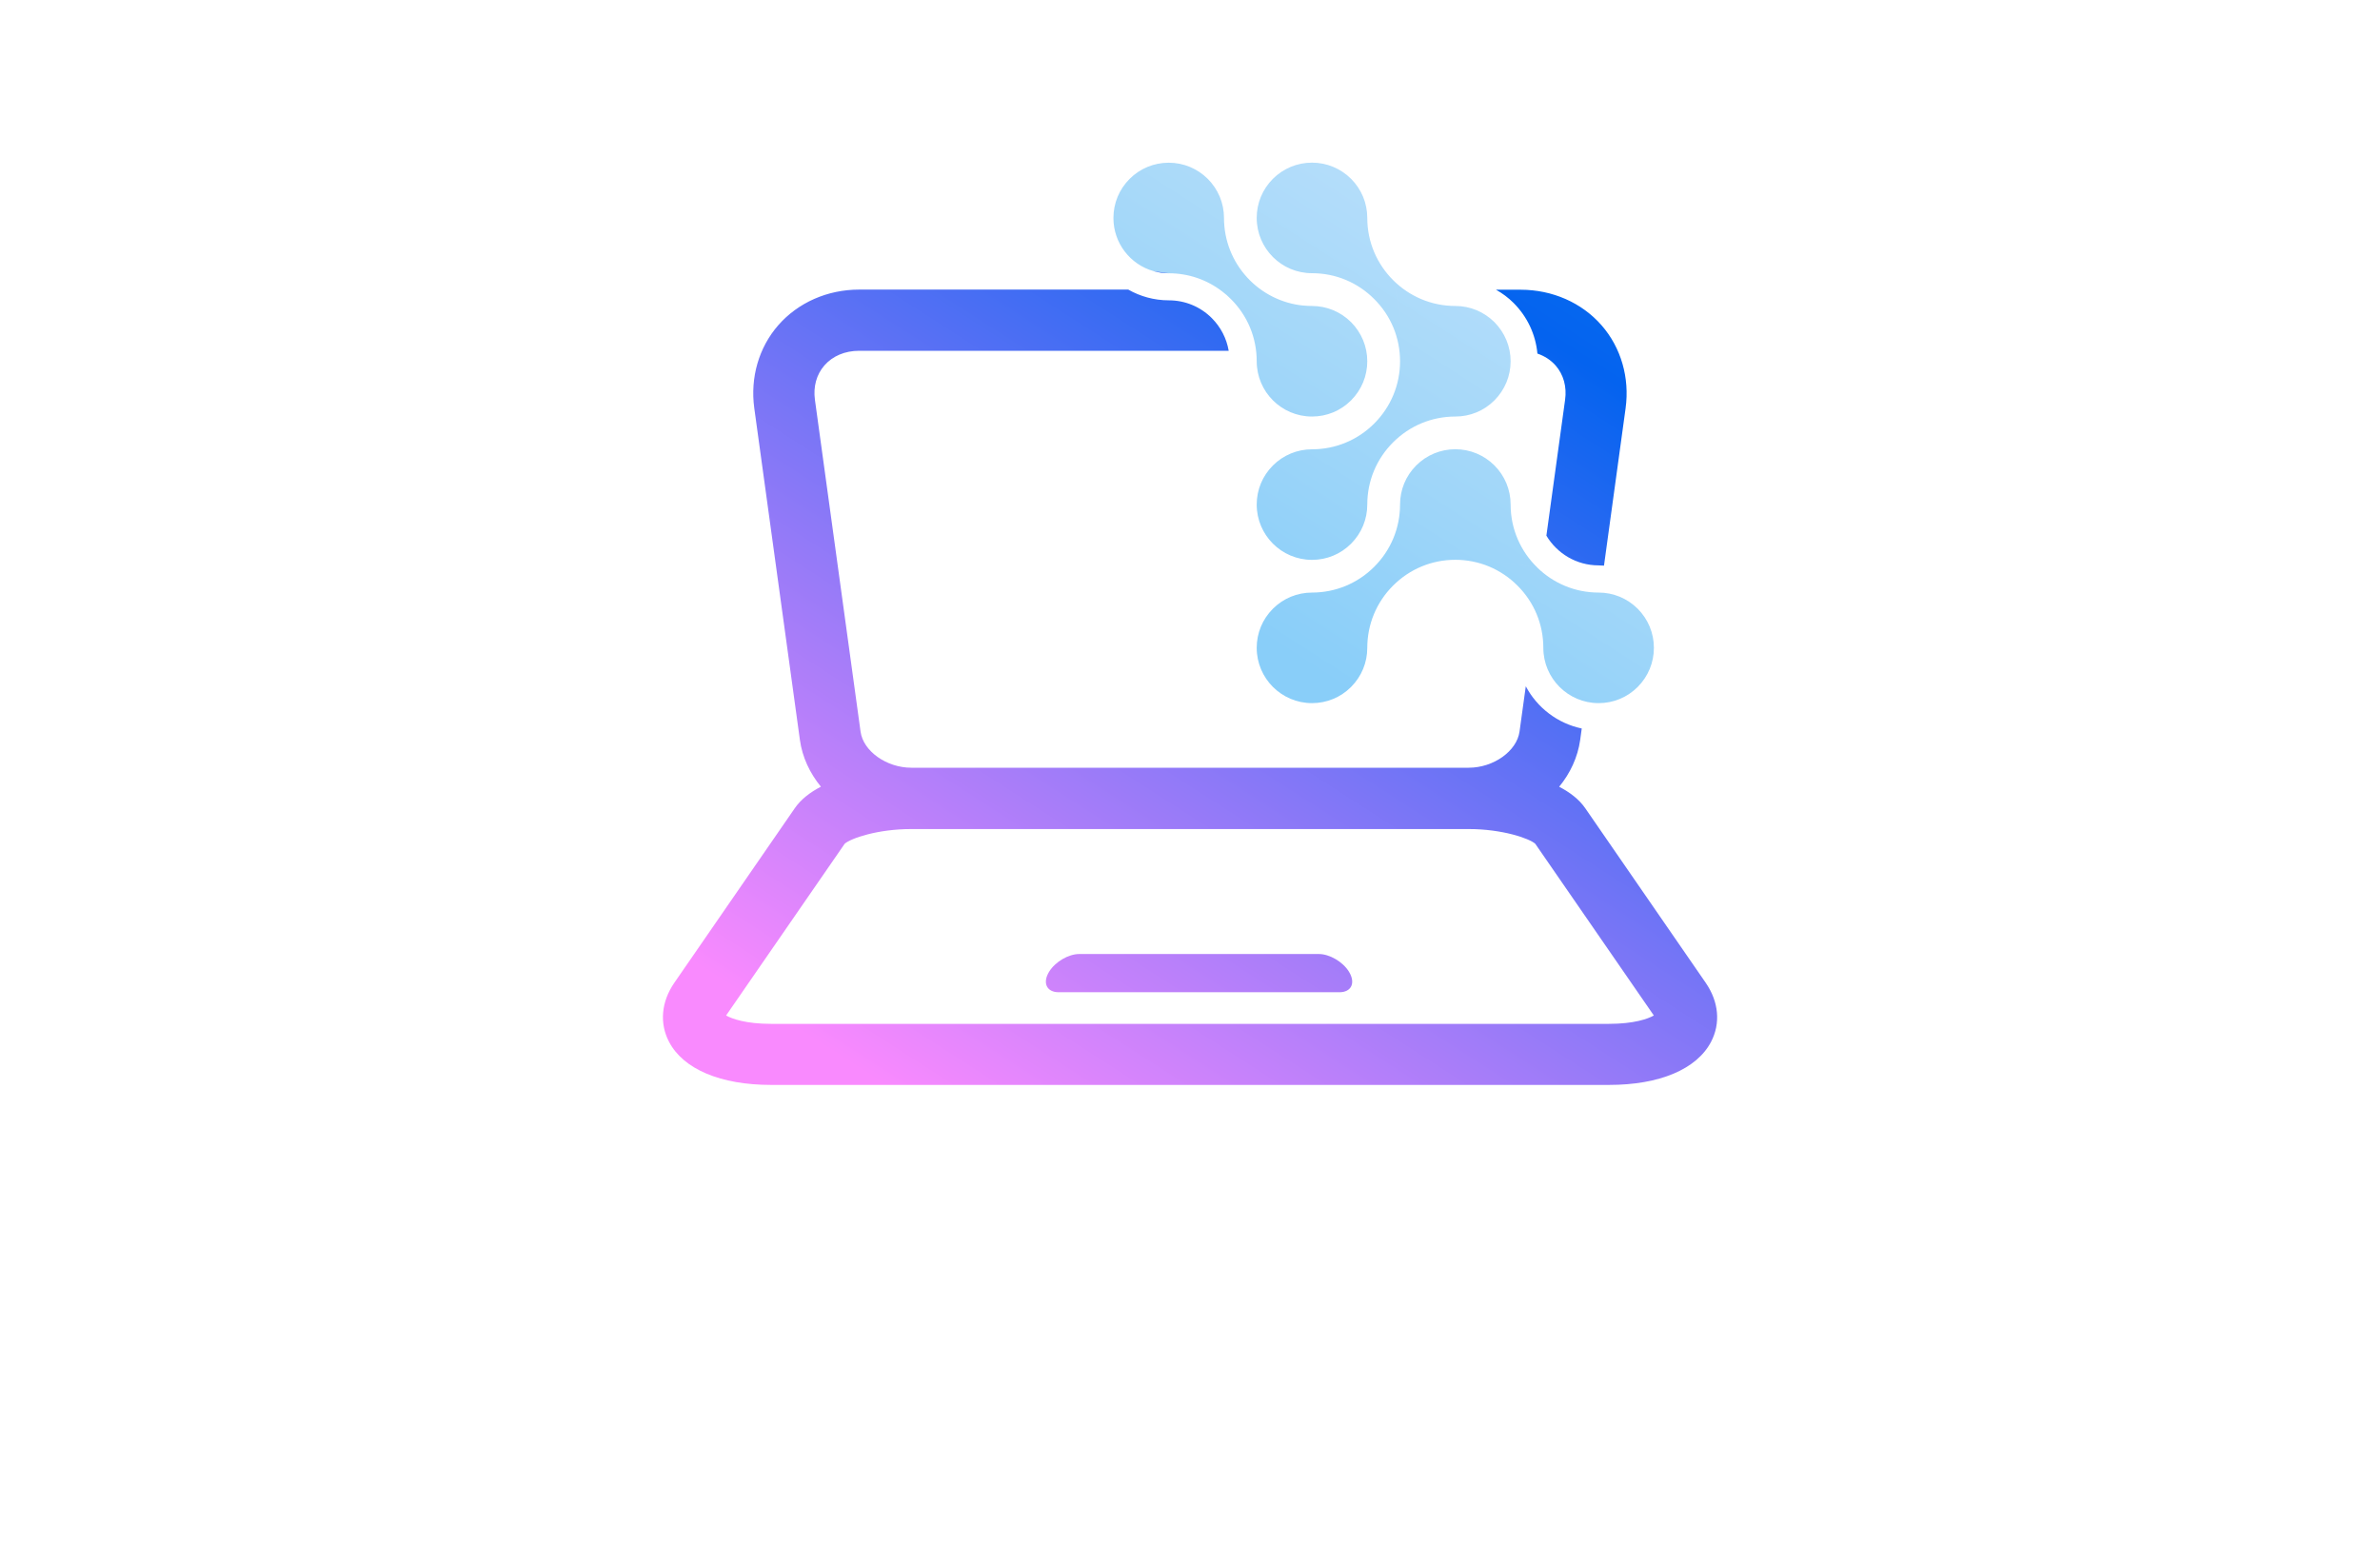<?xml version="1.0" encoding="utf-8"?>
<!-- Generator: Adobe Illustrator 27.8.1, SVG Export Plug-In . SVG Version: 6.00 Build 0)  -->
<svg version="1.1" xmlns="http://www.w3.org/2000/svg" xmlns:xlink="http://www.w3.org/1999/xlink" x="0px" y="0px"
	 viewBox="0 0 350 230" style="enable-background:new 0 0 350 230;" xml:space="preserve">
<style type="text/css">
	.st0{fill:#CCFFE5;}
	.st1{fill:#1A87C2;}
	.st2{fill:#FFFEE3;}
	.st3{fill:#F8FCE3;}
	.st4{fill:#F1FFE6;}
	.st5{fill:#E1FFEF;}
	.st6{fill:#ADDAD0;}
	.st7{fill:#8DFFE9;}
	.st8{fill:#76DAC8;}
	.st9{fill:#006432;}
	.st10{fill:#0025FF;}
	.st11{fill:#00FF4E;}
	.st12{fill:#00FF85;}
	.st13{fill:#1E0D63;}
	.st14{fill:#FF4848;}
	.st15{fill:#00997C;}
	.st16{fill:#FF00C9;}
	.st17{fill:#00FF5B;}
	.st18{fill:#020044;}
	.st19{fill:#00FFCE;}
	.st20{fill:#00F3FF;}
	.st21{fill:#004437;}
	.st22{fill:#0019FF;}
	.st23{fill:#0031FF;}
	.st24{fill:#00D6AD;}
	.st25{fill:#9FDDFF;}
	.st26{fill:#720021;}
	.st27{fill:#CE7000;}
	.st28{fill:#205104;}
	.st29{fill:#004787;}
	.st30{fill:#FFFFFF;}
	.st31{fill:#EEB0F7;}
	.st32{fill:#004B96;}
	.st33{fill:#701000;}
	.st34{fill-rule:evenodd;clip-rule:evenodd;fill:#FFFF00;}
	.st35{fill-rule:evenodd;clip-rule:evenodd;fill:#68C7FC;}
	.st36{filter:url(#Adobe_OpacityMaskFilter);}
	.st37{fill-rule:evenodd;clip-rule:evenodd;fill:#FFFFFF;}
	
		.st38{mask:url(#earthglobe-b_00000087385483975625957440000004491752639183121025_);fill-rule:evenodd;clip-rule:evenodd;fill:#033D2B;}
	.st39{fill:#00FCFF;}
	.st40{fill:#003EF9;}
	.st41{fill:#001535;}
	.st42{fill:#003A55;}
	.st43{fill:#00FFEC;}
	.st44{fill:#FFFFA1;}
	.st45{fill:#EFFFC2;}
	.st46{fill:#FFD366;}
	.st47{fill:#CCFF73;}
	.st48{fill:#FFECC5;}
	.st49{fill:#DEFFA4;}
	.st50{fill:#CCFBFF;}
	.st51{fill:#FFF171;}
	.st52{fill-rule:evenodd;clip-rule:evenodd;fill:url(#SVGID_1_);}
	.st53{fill-rule:evenodd;clip-rule:evenodd;fill:url(#SVGID_00000133525453427710171880000007180054484333554319_);}
	.st54{fill-rule:evenodd;clip-rule:evenodd;fill:url(#SVGID_00000112605375493603924130000001407219240290353587_);}
	.st55{fill:#1C5D77;}
	.st56{fill:url(#SVGID_00000057147955255181401000000014173465660873281665_);}
	.st57{fill:url(#SVGID_00000006710135684648490000000012759859098366616466_);}
	.st58{fill:#115A77;}
	.st59{fill:url(#SVGID_00000149346006324481141170000001697565084963655565_);}
	.st60{fill:url(#SVGID_00000044178681765300134760000013827346623349121447_);}
	.st61{fill:url(#SVGID_00000031189770810158842390000005394054287166837914_);}
	.st62{fill:url(#SVGID_00000105392544291188132780000009832977716726682041_);}
	.st63{fill:url(#SVGID_00000108287130777327571870000004227617030528725183_);}
	.st64{fill:#00ADEE;}
	.st65{fill:#003454;}
	.st66{fill:#1C75BC;}
	.st67{fill:#EC1A3D;}
	.st68{fill:#115699;}
	.st69{fill:url(#SVGID_00000183212437565409380640000008784437878033021363_);}
	.st70{fill:#1286BC;}
	.st71{fill:#CE3348;}
	.st72{fill:#15A5CF;}
	.st73{fill:url(#SVGID_00000147928187429256571840000003042861653339580081_);}
	.st74{fill:url(#SVGID_00000133491406743443277580000006462289962482662019_);}
	.st75{fill:url(#SVGID_00000041265562395845439930000015304143509218113442_);}
	.st76{fill:url(#SVGID_00000127764822383232006600000007528596484310510010_);}
	.st77{fill:url(#SVGID_00000159462084279258964090000009889821332501957261_);}
	.st78{fill:#27A7BD;}
	.st79{fill:url(#SVGID_00000161606109410240159580000015075109171548465835_);}
	.st80{fill:#0C3366;}
	.st81{fill:#296616;}
	.st82{fill:url(#SVGID_00000065039283236208210290000013661024929855175329_);}
	.st83{fill:#FEFEFE;}
	.st84{fill:url(#SVGID_00000052792716162145849520000014003090330401476525_);}
	.st85{fill:#1F2F6F;}
	.st86{fill:#E22D9E;}
	.st87{fill:#24B6D6;}
	.st88{fill:#4785DF;}
	.st89{fill:#E5A85F;}
	.st90{fill:#B993D5;}
	.st91{fill:url(#SVGID_00000162350302674841066150000016781629950748329348_);}
	.st92{fill:url(#SVGID_00000101068983765451803970000000171313495321399973_);}
	.st93{fill:#BC201C;}
	.st94{fill:#F58622;}
	.st95{fill:#0093EC;}
	.st96{fill:#EA2B1E;}
	.st97{fill:#0370B7;}
	.st98{fill:#52BEE5;}
	.st99{fill:#0C1D54;}
	.st100{fill:url(#SVGID_00000029027731239365866750000001496394082927931782_);}
	.st101{fill:#021AB0;}
	.st102{fill:url(#SVGID_00000047050567206515363870000012110224391186534060_);}
	.st103{fill:#0B5BA1;}
	.st104{fill:#03BCF6;}
	.st105{fill:#12762D;}
	.st106{fill:#04175E;}
	.st107{fill:#1C3256;}
	.st108{fill:url(#SVGID_00000062897307212305768390000011017194468592598453_);}
	.st109{fill:url(#SVGID_00000180367437051259467550000001847195253809155761_);}
	.st110{filter:url(#Adobe_OpacityMaskFilter_00000090258046911380906930000014902885775345968011_);}
	.st111{filter:url(#Adobe_OpacityMaskFilter_00000168100063381693932320000017865007374751524276_);}
	
		.st112{mask:url(#id1_00000146485563377409592040000005772442032840226459_);fill:url(#SVGID_00000045619265815240823190000011504124115679486650_);}
	.st113{fill:url(#SVGID_00000054252828288558536600000005612196129936356237_);}
	.st114{filter:url(#Adobe_OpacityMaskFilter_00000093881417745075448820000008994382737645089950_);}
	.st115{filter:url(#Adobe_OpacityMaskFilter_00000075878318651323464230000000439222842935472810_);}
	
		.st116{mask:url(#id3_00000168109000624740836550000007834763661270834568_);fill:url(#SVGID_00000070805361510847484900000011358624264755152036_);}
	.st117{fill:url(#SVGID_00000143605057739163365930000007052574504642615725_);}
	.st118{fill:url(#SVGID_00000008145660544189923300000017250193479157780873_);}
	.st119{filter:url(#Adobe_OpacityMaskFilter_00000132796802904786744730000011314887427884008333_);}
	.st120{filter:url(#Adobe_OpacityMaskFilter_00000110447356886654511250000012742316221947764376_);}
	
		.st121{mask:url(#id6_00000132796066337860907750000005297968124821667726_);fill:url(#SVGID_00000145751323583554883630000006382535892452933528_);}
	.st122{fill:url(#SVGID_00000161616569809246314570000005569490414857893520_);}
	.st123{fill:#5EFAF7;}
	.st124{fill:url(#SVGID_00000073692875240775431870000005896341145412111033_);}
	.st125{fill:#6C5B8D;}
	.st126{fill:#59B8BD;}
	.st127{fill:#38718C;}
	.st128{fill:#222252;}
	.st129{fill:url(#SVGID_00000051343247446102583250000005817364465592140953_);}
	.st130{fill:url(#SVGID_00000181047284250009476000000017740596207205343657_);}
	.st131{fill:url(#SVGID_00000151534771883460033860000013442903284865009799_);}
	.st132{fill:#26CF70;}
	.st133{fill:#14A3F5;}
	.st134{fill:#FF6633;}
	.st135{fill:url(#SVGID_00000036973402916420889270000010029527187068304774_);}
	.st136{fill:url(#SVGID_00000148625498460171823910000001453197093982283159_);}
	.st137{fill:#2444C6;}
	.st138{fill-rule:evenodd;clip-rule:evenodd;fill:#29AAE3;}
	.st139{fill:#29AAE3;}
	.st140{fill:#FAA800;}
	.st141{fill-rule:evenodd;clip-rule:evenodd;fill:#FAA800;}
	.st142{fill-rule:evenodd;clip-rule:evenodd;}
	.st143{fill-rule:evenodd;clip-rule:evenodd;fill:#00B3E6;}
	.st144{fill:#6FB4CD;}
	.st145{fill:#04D974;}
	.st146{fill:#1FA698;}
	.st147{fill:#147DAC;}
	.st148{fill:#00B3E6;}
	.st149{fill:#0E2838;}
	.st150{fill:url(#SVGID_00000056418552145917346380000005297133320955833526_);}
	.st151{fill:url(#SVGID_00000129174576323227342620000016567443597077089462_);}
	.st152{fill-rule:evenodd;clip-rule:evenodd;fill:#66A30B;}
	.st153{fill-rule:evenodd;clip-rule:evenodd;fill:#04D974;}
	.st154{fill-rule:evenodd;clip-rule:evenodd;fill:#1D83B1;}
	.st155{fill-rule:evenodd;clip-rule:evenodd;fill:#CD0E07;}
	.st156{fill-rule:evenodd;clip-rule:evenodd;fill:#FFC319;}
	.st157{fill:url(#SVGID_00000058560539501483050500000012122319762368317095_);}
</style>
<g id="Layer_1">
</g>
<g id="Layer_2">
</g>
<g id="Layer_3">
</g>
<g id="Layer_4">
</g>
<g id="Layer_5">
</g>
<g id="Layer_6">
</g>
<g id="Layer_7">
</g>
<g id="Layer_8">
</g>
<g id="Layer_9">
</g>
<g id="Layer_10">
</g>
<g id="Layer_11">
</g>
<g id="Layer_12">
</g>
<g id="Layer_13">
</g>
<g id="_x31_-15">
</g>
<g id="Layer_15">
	<g>
		<linearGradient id="SVGID_1_" gradientUnits="userSpaceOnUse" x1="184.552" y1="93.062" x2="276.271" y2="-49.356">
			<stop  offset="0" style="stop-color:#89CEF9"/>
			<stop  offset="0.169" style="stop-color:#9DD5F9"/>
			<stop  offset="0.732" style="stop-color:#DAEBFB"/>
			<stop  offset="1" style="stop-color:#F2F3FB"/>
		</linearGradient>
		<path style="fill:url(#SVGID_1_);" d="M201.07,53.13c0,2.17-0.85,4.21-2.38,5.75c-1.54,1.54-3.58,2.38-5.75,2.38
			c-4.49,0-8.13-3.64-8.13-8.13c0-3.46-1.35-6.71-3.8-9.15c-0.4-0.4-0.81-0.77-1.25-1.1c3.54,0.99,7.83,1.91,11.9,2.06h0.09
			c0.39,0.04,0.79,0.06,1.19,0.06c2.17,0,4.21,0.85,5.75,2.38C200.22,48.93,201.07,50.97,201.07,53.13z M191.76,44.95h-0.09
			c-4.07-0.15-8.36-1.07-11.9-2.06c-2.25-1.75-5-2.7-7.9-2.7l-2.25-0.32c-3.4-0.97-5.88-4.1-5.88-7.81c0-2.17,0.84-4.21,2.38-5.75
			c1.53-1.53,3.58-2.38,5.75-2.38c2.17,0,4.21,0.85,5.75,2.38c1.53,1.54,2.38,3.58,2.38,5.75C180,38.8,185.17,44.35,191.76,44.95z
			 M222.15,53.13c0,2.17-0.85,4.21-2.38,5.75c-1.54,1.54-3.58,2.38-5.75,2.38c-3.46,0-6.71,1.35-9.16,3.8
			c-2.44,2.44-3.79,5.69-3.79,9.15c0,2.17-0.85,4.21-2.38,5.75c-1.54,1.54-3.58,2.38-5.75,2.38c-4.49,0-8.13-3.65-8.13-8.13
			c0-2.17,0.84-4.21,2.38-5.75c1.53-1.53,3.58-2.38,5.75-2.38c3.46,0,6.71-1.35,9.15-3.79c2.45-2.45,3.8-5.7,3.8-9.16
			c0.58-4.26-0.03-8.42-0.99-11.9c2.34,2.33,5.56,3.77,9.12,3.77c2.17,0,4.21,0.85,5.75,2.38C221.3,48.93,222.15,50.97,222.15,53.13
			z M205.89,53.13c0-3.46-1.35-6.71-3.8-9.15c-2.44-2.45-5.69-3.8-9.15-3.8c-4.49,0-8.13-3.64-8.13-8.13c0-2.17,0.84-4.21,2.38-5.75
			c1.53-1.53,3.58-2.38,5.75-2.38c2.17,0,4.21,0.85,5.75,2.38c1.53,1.54,2.38,3.58,2.38,5.75c0,3.58,1.46,6.83,3.83,9.18
			C205.86,44.72,206.47,48.88,205.89,53.13z M226.1,83.49c-7.02-1.29-12.08-1.16-12.08-1.16c-3.46,0-6.71,1.35-9.16,3.8
			c-2.44,2.44-3.79,5.69-3.79,9.15c0,2.17-0.85,4.21-2.38,5.75c-1.54,1.54-3.58,2.38-5.75,2.38c-4.49,0-8.13-3.65-8.13-8.13
			c0-2.17,0.84-4.21,2.38-5.75c1.53-1.53,3.58-2.38,5.75-2.38c3.46,0,6.71-1.35,9.15-3.79c2.45-2.45,3.8-5.7,3.8-9.16
			c0-2.17,0.84-4.21,2.38-5.75c1.53-1.53,3.58-2.38,5.75-2.38c2.17,0,4.21,0.85,5.75,2.38c1.53,1.54,2.38,3.58,2.38,5.75
			C222.15,77.85,223.66,81.15,226.1,83.49z M243.22,95.28c0,2.17-0.85,4.21-2.38,5.75c-1.54,1.54-3.58,2.38-5.75,2.38
			c-4.49,0-8.13-3.65-8.13-8.13c0-3.46-1.35-6.71-3.8-9.15c-2.44-2.45-5.69-3.8-9.15-3.8c0,0,5.06-0.13,12.08,1.16
			c2.33,2.27,5.5,3.66,9,3.66c2.17,0,4.21,0.85,5.75,2.38C242.37,91.07,243.22,93.11,243.22,95.28z"/>
		
			<linearGradient id="SVGID_00000059284487449208075420000003470523257452516770_" gradientUnits="userSpaceOnUse" x1="140.546" y1="166.413" x2="358.19" y2="-171.552">
			<stop  offset="0" style="stop-color:#F98AFE"/>
			<stop  offset="0.361" style="stop-color:#0463EF"/>
			<stop  offset="1" style="stop-color:#47EBE0"/>
		</linearGradient>
		<path style="fill:url(#SVGID_00000059284487449208075420000003470523257452516770_);" d="M169.62,39.87l2.25,0.32
			C171.09,40.19,170.34,40.08,169.62,39.87z M222.59,44.56c2.02,2.03,3.24,4.63,3.5,7.44c1.05,0.36,1.97,0.95,2.68,1.76
			c1.16,1.33,1.66,3.12,1.39,5.04l-2.75,19.98c1.56,2.61,4.41,4.37,7.67,4.37c0.27,0,0.54,0.02,0.8,0.04l3.18-23.16
			c0.61-4.47-0.67-8.91-3.53-12.18c-2.9-3.33-7.24-5.24-11.9-5.24h-3.63C220.95,43.14,221.82,43.79,222.59,44.56z M250.84,144.54
			l-17.72-25.68c-0.9-1.3-2.25-2.33-3.83-3.15c1.63-1.99,2.73-4.34,3.09-6.89l0.23-1.68c-3.57-0.75-6.57-3.07-8.23-6.21l-0.92,6.66
			c-0.4,2.88-3.82,5.32-7.47,5.32h-81.97c-3.65,0-7.08-2.43-7.47-5.32l-6.71-48.8c-0.26-1.92,0.23-3.71,1.39-5.04
			c1.21-1.39,3.03-2.16,5.12-2.16h54.34c-0.31-1.81-1.16-3.47-2.48-4.8c-1.69-1.69-3.93-2.62-6.33-2.62c-2.17,0-4.2-0.58-5.96-1.58
			h-39.57c-4.66,0-8.99,1.91-11.9,5.24c-2.86,3.27-4.14,7.71-3.53,12.18l6.71,48.8c0.35,2.55,1.46,4.9,3.09,6.89
			c-1.58,0.82-2.93,1.85-3.83,3.15l-17.72,25.68c-1.93,2.8-2.21,5.97-0.78,8.7c2.11,4.02,7.58,6.33,15,6.33h123.23
			c7.43,0,12.89-2.31,15-6.33C253.05,150.51,252.77,147.34,250.84,144.54z M236.61,150.58H113.39c-3.7,0-5.74-0.74-6.61-1.23
			l17.44-25.26c0.91-0.8,4.85-2.16,9.79-2.16h81.97c4.95,0,8.89,1.37,9.79,2.16l17.44,25.26
			C242.35,149.84,240.31,150.58,236.61,150.58z M196.96,145.93H155.7c-1.82,0-2.41-1.42-1.41-3.03l0,0
			c0.92-1.48,2.86-2.59,4.42-2.59h35.24c1.55,0,3.5,1.11,4.42,2.59l0,0C199.37,144.51,198.78,145.93,196.96,145.93z"/>
	</g>
</g>
</svg>
